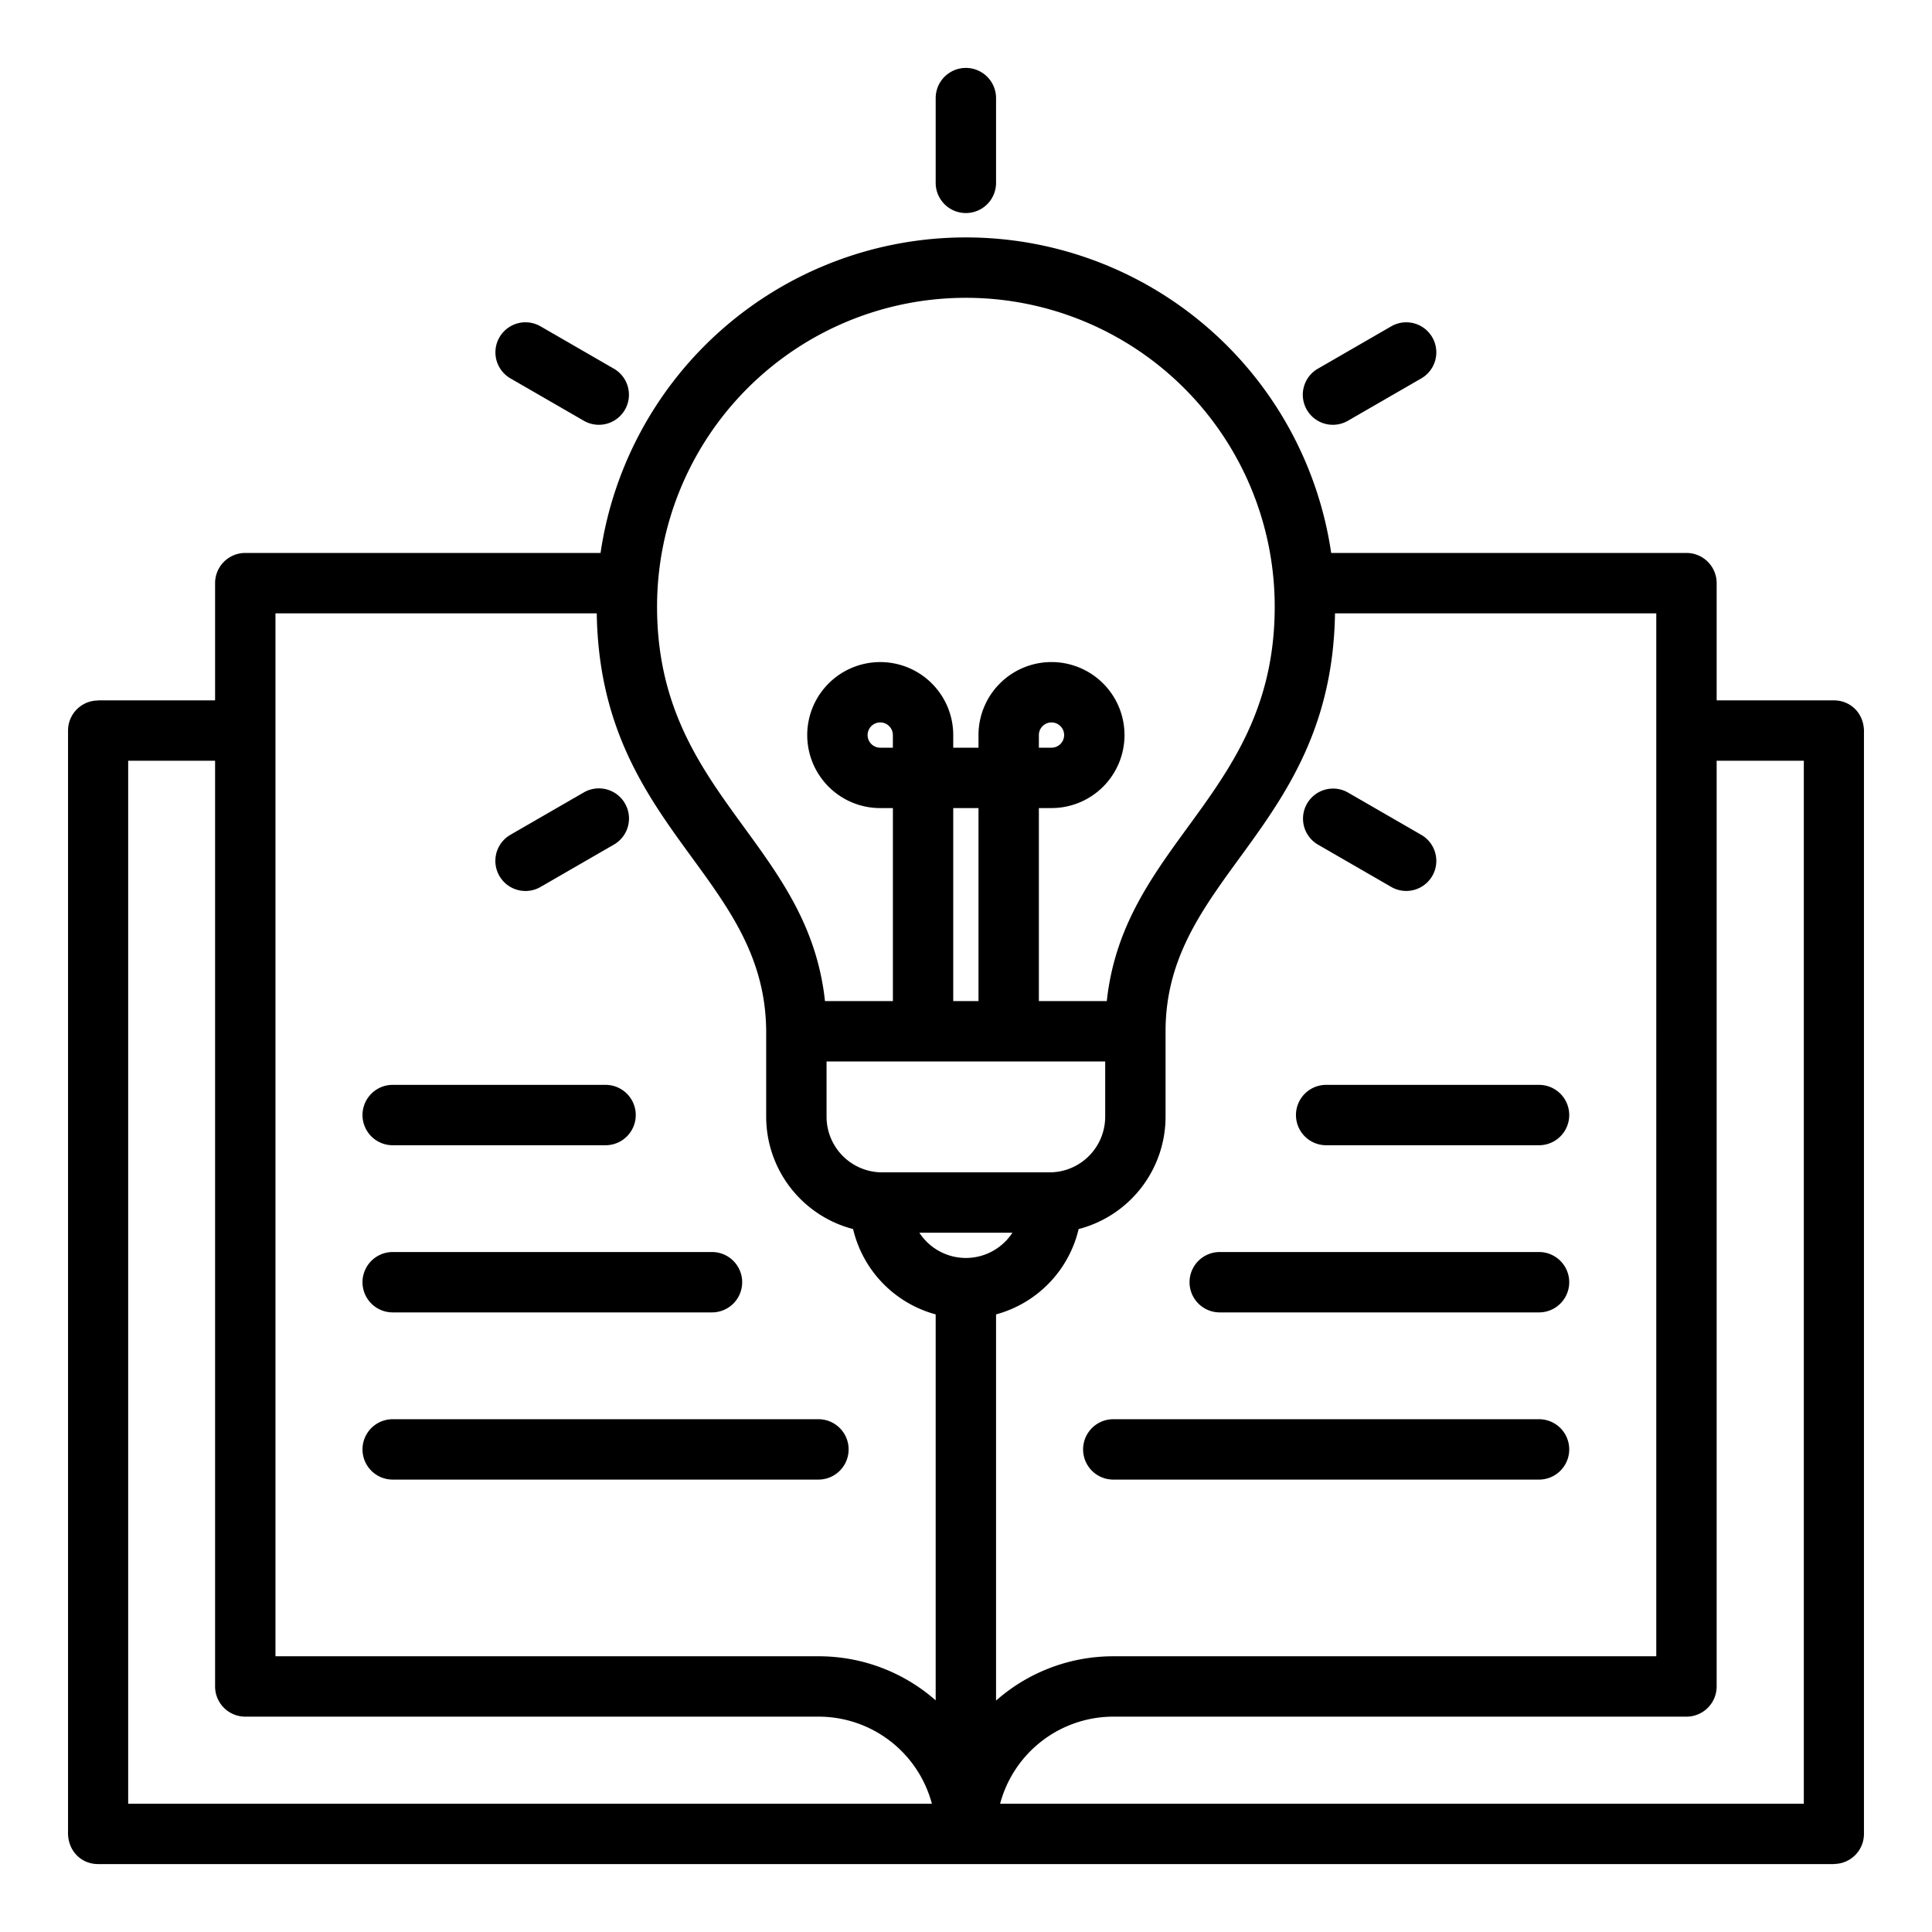 <svg xmlns="http://www.w3.org/2000/svg" version="1.1" xmlns:xlink="http://www.w3.org/1999/xlink" width="512" height="512" x="0" y="0" viewBox="0 0 512 512" style="enable-background:new 0 0 512 512" xml:space="preserve" class=""><g><path fill-rule="evenodd" d="M454.93 185.607H486c4.6 0 8.186 3.674 7.968 8.7V486a7.969 7.969 0 0 1-7.968 7.969V494H26c-4.6 0-8.186-3.674-7.968-8.7V193.607A7.969 7.969 0 0 1 26 185.638v-.031h31v-31.07a8 8 0 0 1 8-8h94.152a97.854 97.854 0 0 1 193.626 0h94.153a8 8 0 0 1 8 8v31.07zM278.193 310.686a14.758 14.758 0 0 0 14.694-14.693V281.3h-73.842v14.694a14.757 14.757 0 0 0 14.693 14.693zm-52.112 15.029a30.79 30.79 0 0 1-23.036-29.722V273.3c-.256-41.615-44.012-53.558-44.9-110.762H73v276.393h143.931a46.89 46.89 0 0 1 31.033 11.68V348.326a30.745 30.745 0 0 1-21.883-22.611zm82.805-52.415v22.694a30.79 30.79 0 0 1-23.036 29.722 30.746 30.746 0 0 1-21.886 22.612v102.347a46.892 46.892 0 0 1 31.106-11.744h143.861V162.537h-85.139c-.893 57.161-44.906 69.6-44.906 110.762zm-49.574-59.148h-6.694V265.3h6.694v-51.149zm-22.693 0h-3.347a19.347 19.347 0 1 1 19.346-19.352v3.347h6.694V194.8a19.347 19.347 0 1 1 19.347 19.347h-3.347V265.3h18c4.563-42.406 44.5-54.819 44.5-104.536a81.842 81.842 0 0 0-163.684 0c0 49.717 39.936 62.131 44.5 104.536h18v-51.149zm38.693-19.352v3.347h3.347a3.347 3.347 0 1 0-3.347-3.347zm-42.04 3.347h3.347V194.8a3.347 3.347 0 1 0-3.347 3.347zm-90.015 36.9 19.452-11.23a7.981 7.981 0 0 0-8-13.813l-19.452 11.23a7.981 7.981 0 0 0 8 13.813zm-7.969-134.763 19.452 11.231a7.965 7.965 0 0 0 7.937-13.813l-19.451-11.23a7.965 7.965 0 1 0-7.938 13.812zM247.965 26a8 8 0 1 1 16 0v22.461a8 8 0 1 1-16 0zm120.74 60.475-19.452 11.231a7.965 7.965 0 1 0 7.938 13.812l19.451-11.23a7.965 7.965 0 0 0-7.937-13.813zm7.937 134.763-19.451-11.23a7.966 7.966 0 0 0-7.938 13.813l19.452 11.23a7.965 7.965 0 1 0 7.937-13.813zm-133 105.448a14.708 14.708 0 0 0 24.655 0zm-26.746 49.42H104.067a8 8 0 0 0 0 16h112.825a8 8 0 1 0 0-16zM407.86 331.8h-84.619a8 8 0 0 0 0 16h84.619a8 8 0 0 0 0-16zm0-44.3h-56.413a8 8 0 0 0 0 16h56.413a8 8 0 0 0 0-16zm0 88.607H295.034a8 8 0 0 0 0 16H407.86a8 8 0 0 0 0-16zM160.48 287.5h-56.413a8 8 0 0 0 0 16h56.413a8 8 0 1 0 0-16zm28.206 44.3h-84.619a8 8 0 0 0 0 16h84.619a8 8 0 1 0 0-16zM57 201.607H33.969V478H246.96a31.081 31.081 0 0 0-30.029-23.07H65a8 8 0 0 1-8-8zM265.041 478h212.99V201.607h-23.1V446.93a8 8 0 0 1-8 8H295.07A31.08 31.08 0 0 0 265.041 478z" fill="currentColor" opacity="1" data-original="currentColor" class=""></path></g></svg>